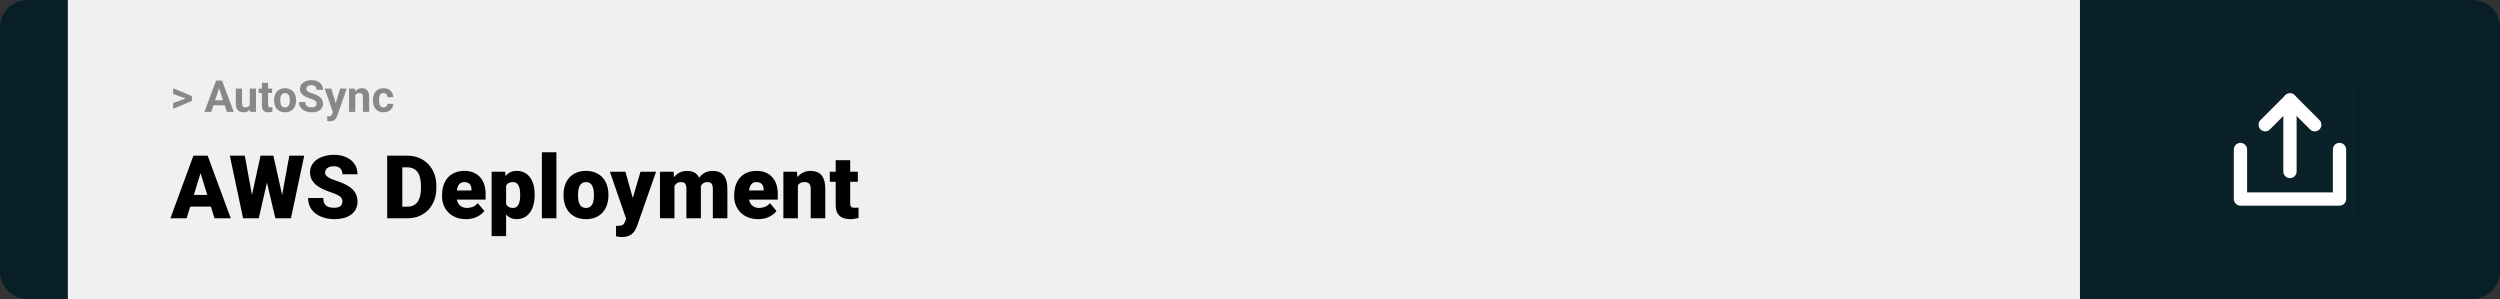 <svg width="1363" height="163" viewBox="0 0 1363 163" fill="none" xmlns="http://www.w3.org/2000/svg">
<rect x="0" y="0" width="1363" height="163" fill="#333333" stroke="none"/>
<path d="M0 15C0 6.716 6.716 0 15 0H37V163H15C6.716 163 0 156.284 0 148V15Z" fill="#091F27"/>
<rect width="1097" height="163" transform="translate(37)" fill="#F0F0F0"/>
<path d="M101.906 53.922L94.394 51.238V48.086L104.602 52.375V54.637L101.906 53.922ZM94.394 56.172L101.918 53.43L104.602 52.785V55.035L94.394 59.324V56.172ZM119.836 46.855L115.195 61H111.457L117.797 43.938H120.176L119.836 46.855ZM123.691 61L119.039 46.855L118.664 43.938H121.066L127.441 61H123.691ZM123.48 54.648V57.402H114.469V54.648H123.48ZM136.172 57.965V48.32H139.547V61H136.371L136.172 57.965ZM136.547 55.363L137.543 55.34C137.543 56.184 137.445 56.969 137.25 57.695C137.055 58.414 136.762 59.039 136.371 59.57C135.98 60.094 135.488 60.504 134.895 60.801C134.301 61.09 133.602 61.234 132.797 61.234C132.18 61.234 131.609 61.148 131.086 60.977C130.57 60.797 130.125 60.52 129.75 60.145C129.383 59.762 129.094 59.273 128.883 58.68C128.68 58.078 128.578 57.355 128.578 56.512V48.32H131.953V56.535C131.953 56.91 131.996 57.227 132.082 57.484C132.176 57.742 132.305 57.953 132.469 58.117C132.633 58.281 132.824 58.398 133.043 58.469C133.27 58.539 133.52 58.574 133.793 58.574C134.488 58.574 135.035 58.434 135.434 58.152C135.84 57.871 136.125 57.488 136.289 57.004C136.461 56.512 136.547 55.965 136.547 55.363ZM148.336 48.32V50.711H140.953V48.32H148.336ZM142.781 45.191H146.156V57.18C146.156 57.547 146.203 57.828 146.297 58.023C146.398 58.219 146.547 58.355 146.742 58.434C146.938 58.504 147.184 58.539 147.48 58.539C147.691 58.539 147.879 58.531 148.043 58.516C148.215 58.492 148.359 58.469 148.477 58.445L148.488 60.93C148.199 61.023 147.887 61.098 147.551 61.152C147.215 61.207 146.844 61.234 146.438 61.234C145.695 61.234 145.047 61.113 144.492 60.871C143.945 60.621 143.523 60.223 143.227 59.676C142.93 59.129 142.781 58.41 142.781 57.52V45.191ZM149.414 54.789V54.543C149.414 53.613 149.547 52.758 149.812 51.977C150.078 51.188 150.465 50.504 150.973 49.926C151.48 49.348 152.105 48.898 152.848 48.578C153.59 48.25 154.441 48.086 155.402 48.086C156.363 48.086 157.219 48.25 157.969 48.578C158.719 48.898 159.348 49.348 159.855 49.926C160.371 50.504 160.762 51.188 161.027 51.977C161.293 52.758 161.426 53.613 161.426 54.543V54.789C161.426 55.711 161.293 56.566 161.027 57.355C160.762 58.137 160.371 58.82 159.855 59.406C159.348 59.984 158.723 60.434 157.98 60.754C157.238 61.074 156.387 61.234 155.426 61.234C154.465 61.234 153.609 61.074 152.859 60.754C152.117 60.434 151.488 59.984 150.973 59.406C150.465 58.82 150.078 58.137 149.812 57.355C149.547 56.566 149.414 55.711 149.414 54.789ZM152.789 54.543V54.789C152.789 55.32 152.836 55.816 152.93 56.277C153.023 56.738 153.172 57.145 153.375 57.496C153.586 57.84 153.859 58.109 154.195 58.305C154.531 58.5 154.941 58.598 155.426 58.598C155.895 58.598 156.297 58.5 156.633 58.305C156.969 58.109 157.238 57.84 157.441 57.496C157.645 57.145 157.793 56.738 157.887 56.277C157.988 55.816 158.039 55.32 158.039 54.789V54.543C158.039 54.027 157.988 53.543 157.887 53.09C157.793 52.629 157.641 52.223 157.43 51.871C157.227 51.512 156.957 51.23 156.621 51.027C156.285 50.824 155.879 50.723 155.402 50.723C154.926 50.723 154.52 50.824 154.184 51.027C153.855 51.23 153.586 51.512 153.375 51.871C153.172 52.223 153.023 52.629 152.93 53.09C152.836 53.543 152.789 54.027 152.789 54.543ZM172.594 56.535C172.594 56.23 172.547 55.957 172.453 55.715C172.367 55.465 172.203 55.238 171.961 55.035C171.719 54.824 171.379 54.617 170.941 54.414C170.504 54.211 169.938 54 169.242 53.781C168.469 53.531 167.734 53.25 167.039 52.938C166.352 52.625 165.742 52.262 165.211 51.848C164.688 51.426 164.273 50.938 163.969 50.383C163.672 49.828 163.523 49.184 163.523 48.449C163.523 47.738 163.68 47.094 163.992 46.516C164.305 45.93 164.742 45.43 165.305 45.016C165.867 44.594 166.531 44.27 167.297 44.043C168.07 43.816 168.918 43.703 169.84 43.703C171.098 43.703 172.195 43.93 173.133 44.383C174.07 44.836 174.797 45.457 175.312 46.246C175.836 47.035 176.098 47.938 176.098 48.953H172.605C172.605 48.453 172.5 48.016 172.289 47.641C172.086 47.258 171.773 46.957 171.352 46.738C170.938 46.52 170.414 46.41 169.781 46.41C169.172 46.41 168.664 46.504 168.258 46.691C167.852 46.871 167.547 47.117 167.344 47.43C167.141 47.734 167.039 48.078 167.039 48.461C167.039 48.75 167.109 49.012 167.25 49.246C167.398 49.48 167.617 49.699 167.906 49.902C168.195 50.105 168.551 50.297 168.973 50.477C169.395 50.656 169.883 50.832 170.438 51.004C171.367 51.285 172.184 51.602 172.887 51.953C173.598 52.305 174.191 52.699 174.668 53.137C175.145 53.574 175.504 54.07 175.746 54.625C175.988 55.18 176.109 55.809 176.109 56.512C176.109 57.254 175.965 57.918 175.676 58.504C175.387 59.09 174.969 59.586 174.422 59.992C173.875 60.398 173.223 60.707 172.465 60.918C171.707 61.129 170.859 61.234 169.922 61.234C169.078 61.234 168.246 61.125 167.426 60.906C166.605 60.68 165.859 60.34 165.188 59.887C164.523 59.434 163.992 58.855 163.594 58.152C163.195 57.449 162.996 56.617 162.996 55.656H166.523C166.523 56.188 166.605 56.637 166.77 57.004C166.934 57.371 167.164 57.668 167.461 57.895C167.766 58.121 168.125 58.285 168.539 58.387C168.961 58.488 169.422 58.539 169.922 58.539C170.531 58.539 171.031 58.453 171.422 58.281C171.82 58.109 172.113 57.871 172.301 57.566C172.496 57.262 172.594 56.918 172.594 56.535ZM182.051 59.57L185.414 48.32H189.035L183.938 62.91C183.828 63.23 183.68 63.574 183.492 63.941C183.312 64.309 183.066 64.656 182.754 64.984C182.449 65.32 182.062 65.594 181.594 65.805C181.133 66.016 180.566 66.121 179.895 66.121C179.574 66.121 179.312 66.102 179.109 66.062C178.906 66.023 178.664 65.969 178.383 65.898V63.426C178.469 63.426 178.559 63.426 178.652 63.426C178.746 63.434 178.836 63.438 178.922 63.438C179.367 63.438 179.73 63.387 180.012 63.285C180.293 63.184 180.52 63.027 180.691 62.816C180.863 62.613 181 62.348 181.102 62.02L182.051 59.57ZM180.645 48.32L183.398 57.508L183.879 61.082L181.582 61.328L177.023 48.32H180.645ZM193.688 51.027V61H190.312V48.32H193.477L193.688 51.027ZM193.195 54.215H192.281C192.281 53.277 192.402 52.434 192.645 51.684C192.887 50.926 193.227 50.281 193.664 49.75C194.102 49.211 194.621 48.801 195.223 48.52C195.832 48.23 196.512 48.086 197.262 48.086C197.855 48.086 198.398 48.172 198.891 48.344C199.383 48.516 199.805 48.789 200.156 49.164C200.516 49.539 200.789 50.035 200.977 50.652C201.172 51.27 201.27 52.023 201.27 52.914V61H197.871V52.902C197.871 52.34 197.793 51.902 197.637 51.59C197.48 51.277 197.25 51.059 196.945 50.934C196.648 50.801 196.281 50.734 195.844 50.734C195.391 50.734 194.996 50.824 194.66 51.004C194.332 51.184 194.059 51.434 193.84 51.754C193.629 52.066 193.469 52.434 193.359 52.855C193.25 53.277 193.195 53.73 193.195 54.215ZM209.074 58.598C209.488 58.598 209.855 58.52 210.176 58.363C210.496 58.199 210.746 57.973 210.926 57.684C211.113 57.387 211.211 57.039 211.219 56.641H214.395C214.387 57.531 214.148 58.324 213.68 59.02C213.211 59.707 212.582 60.25 211.793 60.648C211.004 61.039 210.121 61.234 209.145 61.234C208.16 61.234 207.301 61.07 206.566 60.742C205.84 60.414 205.234 59.961 204.75 59.383C204.266 58.797 203.902 58.117 203.66 57.344C203.418 56.562 203.297 55.727 203.297 54.836V54.496C203.297 53.598 203.418 52.762 203.66 51.988C203.902 51.207 204.266 50.527 204.75 49.949C205.234 49.363 205.84 48.906 206.566 48.578C207.293 48.25 208.145 48.086 209.121 48.086C210.16 48.086 211.07 48.285 211.852 48.684C212.641 49.082 213.258 49.652 213.703 50.395C214.156 51.129 214.387 52 214.395 53.008H211.219C211.211 52.586 211.121 52.203 210.949 51.859C210.785 51.516 210.543 51.242 210.223 51.039C209.91 50.828 209.523 50.723 209.062 50.723C208.57 50.723 208.168 50.828 207.855 51.039C207.543 51.242 207.301 51.523 207.129 51.883C206.957 52.234 206.836 52.637 206.766 53.09C206.703 53.535 206.672 54.004 206.672 54.496V54.836C206.672 55.328 206.703 55.801 206.766 56.254C206.828 56.707 206.945 57.109 207.117 57.461C207.297 57.812 207.543 58.09 207.855 58.293C208.168 58.496 208.574 58.598 209.074 58.598Z" fill="#888888"/>
<path d="M110.062 92.047L101.742 119H92.906L105.445 84.875H111.047L110.062 92.047ZM116.953 119L108.609 92.047L107.531 84.875H113.203L125.812 119H116.953ZM116.625 106.273V112.625H99.117V106.273H116.625ZM135.258 115.906L142.055 84.875H146.109L148.312 87.523L141.07 119H136.594L135.258 115.906ZM133.453 84.875L139.195 116.141L137.719 119H132.539L125.297 84.875H133.453ZM152.039 115.977L157.734 84.875H165.867L158.625 119H153.469L152.039 115.977ZM149.039 84.875L156 116.094L154.594 119H150.117L142.711 87.477L145.008 84.875H149.039ZM186.68 109.93C186.68 109.398 186.602 108.922 186.445 108.5C186.289 108.062 186 107.656 185.578 107.281C185.156 106.906 184.547 106.531 183.75 106.156C182.969 105.766 181.938 105.359 180.656 104.938C179.156 104.438 177.711 103.875 176.32 103.25C174.93 102.609 173.688 101.867 172.594 101.023C171.5 100.164 170.633 99.164 169.992 98.023C169.352 96.867 169.031 95.523 169.031 93.992C169.031 92.523 169.359 91.203 170.016 90.031C170.672 88.844 171.586 87.836 172.758 87.008C173.945 86.164 175.336 85.523 176.93 85.086C178.523 84.633 180.266 84.406 182.156 84.406C184.656 84.406 186.859 84.844 188.766 85.719C190.688 86.578 192.188 87.805 193.266 89.398C194.359 90.977 194.906 92.844 194.906 95H186.727C186.727 94.141 186.547 93.383 186.188 92.727C185.844 92.07 185.32 91.555 184.617 91.18C183.914 90.805 183.031 90.617 181.969 90.617C180.938 90.617 180.07 90.773 179.367 91.086C178.664 91.398 178.133 91.82 177.773 92.352C177.414 92.867 177.234 93.438 177.234 94.062C177.234 94.578 177.375 95.047 177.656 95.469C177.953 95.875 178.367 96.258 178.898 96.617C179.445 96.977 180.102 97.32 180.867 97.648C181.648 97.977 182.523 98.297 183.492 98.609C185.305 99.188 186.914 99.836 188.32 100.555C189.742 101.258 190.938 102.062 191.906 102.969C192.891 103.859 193.633 104.875 194.133 106.016C194.648 107.156 194.906 108.445 194.906 109.883C194.906 111.414 194.609 112.773 194.016 113.961C193.422 115.148 192.57 116.156 191.461 116.984C190.352 117.797 189.023 118.414 187.477 118.836C185.93 119.258 184.203 119.469 182.297 119.469C180.547 119.469 178.82 119.25 177.117 118.812C175.43 118.359 173.898 117.672 172.523 116.75C171.148 115.812 170.047 114.617 169.219 113.164C168.406 111.695 168 109.953 168 107.938H176.25C176.25 108.938 176.383 109.781 176.648 110.469C176.914 111.156 177.305 111.711 177.82 112.133C178.336 112.539 178.969 112.836 179.719 113.023C180.469 113.195 181.328 113.281 182.297 113.281C183.344 113.281 184.188 113.133 184.828 112.836C185.469 112.523 185.938 112.117 186.234 111.617C186.531 111.102 186.68 110.539 186.68 109.93ZM222.188 119H214.617L214.664 112.672H222.188C223.75 112.672 225.07 112.297 226.148 111.547C227.242 110.797 228.07 109.68 228.633 108.195C229.211 106.695 229.5 104.852 229.5 102.664V101.188C229.5 99.547 229.336 98.109 229.008 96.875C228.695 95.625 228.227 94.586 227.602 93.758C226.977 92.914 226.195 92.281 225.258 91.859C224.336 91.438 223.273 91.227 222.07 91.227H214.477V84.875H222.07C224.383 84.875 226.5 85.273 228.422 86.07C230.359 86.852 232.031 87.977 233.438 89.445C234.859 90.898 235.953 92.625 236.719 94.625C237.5 96.609 237.891 98.812 237.891 101.234V102.664C237.891 105.07 237.5 107.273 236.719 109.273C235.953 111.273 234.867 113 233.461 114.453C232.055 115.906 230.391 117.031 228.469 117.828C226.562 118.609 224.469 119 222.188 119ZM219.328 84.875V119H211.102V84.875H219.328ZM254.086 119.469C252.023 119.469 250.18 119.148 248.555 118.508C246.93 117.852 245.555 116.953 244.43 115.812C243.32 114.672 242.469 113.359 241.875 111.875C241.297 110.391 241.008 108.82 241.008 107.164V106.273C241.008 104.414 241.266 102.695 241.781 101.117C242.297 99.523 243.062 98.133 244.078 96.945C245.094 95.758 246.367 94.836 247.898 94.18C249.43 93.508 251.211 93.172 253.242 93.172C255.039 93.172 256.648 93.461 258.07 94.039C259.492 94.617 260.695 95.445 261.68 96.523C262.68 97.602 263.438 98.906 263.953 100.438C264.484 101.969 264.75 103.688 264.75 105.594V108.805H244.031V103.859H257.039V103.25C257.055 102.406 256.906 101.688 256.594 101.094C256.297 100.5 255.859 100.047 255.281 99.734C254.703 99.422 254 99.266 253.172 99.266C252.312 99.266 251.602 99.453 251.039 99.828C250.492 100.203 250.062 100.719 249.75 101.375C249.453 102.016 249.242 102.758 249.117 103.602C248.992 104.445 248.93 105.336 248.93 106.273V107.164C248.93 108.102 249.055 108.953 249.305 109.719C249.57 110.484 249.945 111.141 250.43 111.688C250.93 112.219 251.523 112.633 252.211 112.93C252.914 113.227 253.711 113.375 254.602 113.375C255.68 113.375 256.742 113.172 257.789 112.766C258.836 112.359 259.734 111.688 260.484 110.75L264.07 115.016C263.555 115.75 262.82 116.461 261.867 117.148C260.93 117.836 259.805 118.398 258.492 118.836C257.18 119.258 255.711 119.469 254.086 119.469ZM275.93 98.516V128.75H268.031V93.641H275.391L275.93 98.516ZM291.492 106.016V106.508C291.492 108.352 291.281 110.062 290.859 111.641C290.438 113.219 289.812 114.594 288.984 115.766C288.156 116.938 287.125 117.852 285.891 118.508C284.672 119.148 283.258 119.469 281.648 119.469C280.133 119.469 278.828 119.133 277.734 118.461C276.641 117.789 275.727 116.859 274.992 115.672C274.258 114.484 273.664 113.125 273.211 111.594C272.758 110.062 272.398 108.445 272.133 106.742V106.109C272.398 104.281 272.758 102.586 273.211 101.023C273.664 99.445 274.258 98.07 274.992 96.898C275.727 95.727 276.633 94.812 277.711 94.156C278.805 93.5 280.109 93.172 281.625 93.172C283.234 93.172 284.648 93.477 285.867 94.086C287.102 94.695 288.133 95.57 288.961 96.711C289.805 97.836 290.438 99.188 290.859 100.766C291.281 102.344 291.492 104.094 291.492 106.016ZM283.594 106.508V106.016C283.594 105.031 283.523 104.133 283.383 103.32C283.242 102.492 283.016 101.773 282.703 101.164C282.406 100.555 282.008 100.086 281.508 99.758C281.008 99.43 280.391 99.266 279.656 99.266C278.812 99.266 278.102 99.398 277.523 99.664C276.961 99.914 276.508 100.305 276.164 100.836C275.836 101.352 275.602 102 275.461 102.781C275.336 103.547 275.281 104.445 275.297 105.477V107.398C275.266 108.586 275.383 109.633 275.648 110.539C275.914 111.43 276.375 112.125 277.031 112.625C277.688 113.125 278.578 113.375 279.703 113.375C280.453 113.375 281.078 113.203 281.578 112.859C282.078 112.5 282.477 112.008 282.773 111.383C283.07 110.742 283.281 110.008 283.406 109.18C283.531 108.352 283.594 107.461 283.594 106.508ZM303.352 83V119H295.43V83H303.352ZM307.242 106.578V106.086C307.242 104.227 307.508 102.516 308.039 100.953C308.57 99.375 309.352 98.008 310.383 96.852C311.414 95.695 312.688 94.797 314.203 94.156C315.719 93.5 317.469 93.172 319.453 93.172C321.453 93.172 323.211 93.5 324.727 94.156C326.258 94.797 327.539 95.695 328.57 96.852C329.602 98.008 330.383 99.375 330.914 100.953C331.445 102.516 331.711 104.227 331.711 106.086V106.578C331.711 108.422 331.445 110.133 330.914 111.711C330.383 113.273 329.602 114.641 328.57 115.812C327.539 116.969 326.266 117.867 324.75 118.508C323.234 119.148 321.484 119.469 319.5 119.469C317.516 119.469 315.758 119.148 314.227 118.508C312.695 117.867 311.414 116.969 310.383 115.812C309.352 114.641 308.57 113.273 308.039 111.711C307.508 110.133 307.242 108.422 307.242 106.578ZM315.141 106.086V106.578C315.141 107.531 315.211 108.422 315.352 109.25C315.492 110.078 315.727 110.805 316.055 111.43C316.383 112.039 316.828 112.516 317.391 112.859C317.953 113.203 318.656 113.375 319.5 113.375C320.328 113.375 321.016 113.203 321.562 112.859C322.125 112.516 322.57 112.039 322.898 111.43C323.227 110.805 323.461 110.078 323.602 109.25C323.742 108.422 323.812 107.531 323.812 106.578V106.086C323.812 105.164 323.742 104.297 323.602 103.484C323.461 102.656 323.227 101.93 322.898 101.305C322.57 100.664 322.125 100.164 321.562 99.805C321 99.445 320.297 99.266 319.453 99.266C318.625 99.266 317.93 99.445 317.367 99.805C316.82 100.164 316.383 100.664 316.055 101.305C315.727 101.93 315.492 102.656 315.352 103.484C315.211 104.297 315.141 105.164 315.141 106.086ZM342.633 116.023L349.195 93.641H357.68L347.484 122.773C347.266 123.414 346.977 124.102 346.617 124.836C346.258 125.586 345.766 126.297 345.141 126.969C344.516 127.641 343.711 128.188 342.727 128.609C341.758 129.031 340.555 129.242 339.117 129.242C338.352 129.242 337.789 129.203 337.43 129.125C337.086 129.062 336.555 128.945 335.836 128.773V123.125C336.039 123.125 336.211 123.125 336.352 123.125C336.508 123.125 336.68 123.125 336.867 123.125C337.711 123.125 338.383 123.039 338.883 122.867C339.398 122.695 339.789 122.445 340.055 122.117C340.336 121.789 340.555 121.391 340.711 120.922L342.633 116.023ZM340.969 93.641L345.961 111.383L346.828 119.75H341.531L332.508 93.641H340.969ZM367.711 99.008V119H359.812V93.641H367.219L367.711 99.008ZM366.75 105.453L364.945 105.5C364.945 103.719 365.156 102.078 365.578 100.578C366 99.078 366.625 97.773 367.453 96.664C368.281 95.555 369.297 94.695 370.5 94.086C371.719 93.477 373.125 93.172 374.719 93.172C375.828 93.172 376.836 93.344 377.742 93.688C378.648 94.016 379.43 94.539 380.086 95.258C380.742 95.961 381.242 96.883 381.586 98.023C381.945 99.148 382.125 100.5 382.125 102.078V119H374.227V103.086C374.227 102.008 374.102 101.195 373.852 100.648C373.617 100.102 373.273 99.734 372.82 99.547C372.367 99.359 371.812 99.266 371.156 99.266C370.469 99.266 369.852 99.422 369.305 99.734C368.758 100.047 368.289 100.484 367.898 101.047C367.523 101.594 367.234 102.242 367.031 102.992C366.844 103.742 366.75 104.562 366.75 105.453ZM381.234 105.453L379.031 105.5C379.031 103.719 379.227 102.078 379.617 100.578C380.023 99.078 380.625 97.773 381.422 96.664C382.234 95.555 383.242 94.695 384.445 94.086C385.648 93.477 387.047 93.172 388.641 93.172C389.797 93.172 390.859 93.344 391.828 93.688C392.797 94.031 393.633 94.586 394.336 95.352C395.039 96.117 395.586 97.133 395.977 98.398C396.367 99.648 396.562 101.195 396.562 103.039V119H388.641V103.039C388.641 101.992 388.516 101.203 388.266 100.672C388.031 100.125 387.688 99.758 387.234 99.57C386.781 99.367 386.242 99.266 385.617 99.266C384.867 99.266 384.219 99.422 383.672 99.734C383.125 100.047 382.664 100.484 382.289 101.047C381.93 101.594 381.664 102.242 381.492 102.992C381.32 103.742 381.234 104.562 381.234 105.453ZM413.367 119.469C411.305 119.469 409.461 119.148 407.836 118.508C406.211 117.852 404.836 116.953 403.711 115.812C402.602 114.672 401.75 113.359 401.156 111.875C400.578 110.391 400.289 108.82 400.289 107.164V106.273C400.289 104.414 400.547 102.695 401.062 101.117C401.578 99.523 402.344 98.133 403.359 96.945C404.375 95.758 405.648 94.836 407.18 94.18C408.711 93.508 410.492 93.172 412.523 93.172C414.32 93.172 415.93 93.461 417.352 94.039C418.773 94.617 419.977 95.445 420.961 96.523C421.961 97.602 422.719 98.906 423.234 100.438C423.766 101.969 424.031 103.688 424.031 105.594V108.805H403.312V103.859H416.32V103.25C416.336 102.406 416.188 101.688 415.875 101.094C415.578 100.5 415.141 100.047 414.562 99.734C413.984 99.422 413.281 99.266 412.453 99.266C411.594 99.266 410.883 99.453 410.32 99.828C409.773 100.203 409.344 100.719 409.031 101.375C408.734 102.016 408.523 102.758 408.398 103.602C408.273 104.445 408.211 105.336 408.211 106.273V107.164C408.211 108.102 408.336 108.953 408.586 109.719C408.852 110.484 409.227 111.141 409.711 111.688C410.211 112.219 410.805 112.633 411.492 112.93C412.195 113.227 412.992 113.375 413.883 113.375C414.961 113.375 416.023 113.172 417.07 112.766C418.117 112.359 419.016 111.688 419.766 110.75L423.352 115.016C422.836 115.75 422.102 116.461 421.148 117.148C420.211 117.836 419.086 118.398 417.773 118.836C416.461 119.258 414.992 119.469 413.367 119.469ZM435 99.055V119H427.102V93.641H434.508L435 99.055ZM434.062 105.453L432.211 105.5C432.211 103.562 432.445 101.836 432.914 100.32C433.383 98.789 434.047 97.492 434.906 96.43C435.766 95.367 436.789 94.562 437.977 94.016C439.18 93.453 440.516 93.172 441.984 93.172C443.156 93.172 444.227 93.344 445.195 93.688C446.18 94.031 447.023 94.586 447.727 95.352C448.445 96.117 448.992 97.133 449.367 98.398C449.758 99.648 449.953 101.195 449.953 103.039V119H442.008V103.016C442.008 102 441.867 101.227 441.586 100.695C441.305 100.148 440.898 99.773 440.367 99.57C439.836 99.367 439.188 99.266 438.422 99.266C437.609 99.266 436.922 99.422 436.359 99.734C435.797 100.047 435.344 100.484 435 101.047C434.672 101.594 434.43 102.242 434.273 102.992C434.133 103.742 434.062 104.562 434.062 105.453ZM467.695 93.641V99.125H452.414V93.641H467.695ZM455.625 87.336H463.523V110.727C463.523 111.398 463.602 111.922 463.758 112.297C463.914 112.656 464.18 112.914 464.555 113.07C464.945 113.211 465.461 113.281 466.102 113.281C466.555 113.281 466.93 113.273 467.227 113.258C467.523 113.227 467.805 113.188 468.07 113.141V118.789C467.398 119.008 466.695 119.172 465.961 119.281C465.227 119.406 464.445 119.469 463.617 119.469C461.93 119.469 460.484 119.203 459.281 118.672C458.094 118.141 457.188 117.305 456.562 116.164C455.938 115.023 455.625 113.539 455.625 111.711V87.336Z" fill="black"/>
<path d="M1134 0H1348C1356.28 0 1363 6.716 1363 15V148C1363 156.284 1356.28 163 1348 163H1134V0Z" fill="#091F27"/>
<path d="M1212.5 117.5L1212.5 45.5L1284.5 45.5L1284.5 117.5L1212.5 117.5Z" fill="white" fill-opacity="0.01"/>
<path d="M1221.5 81.513L1221.5 108.5L1275.5 108.5L1275.5 81.5" stroke="white" stroke-width="7.24" stroke-linecap="round" stroke-linejoin="round"/>
<path d="M1262 68L1248.5 54.5L1235 68" stroke="white" stroke-width="7.24" stroke-linecap="round" stroke-linejoin="round"/>
<path d="M1248.49 93.5L1248.49 54.5" stroke="white" stroke-width="7.24" stroke-linecap="round" stroke-linejoin="round"/>
</svg>
